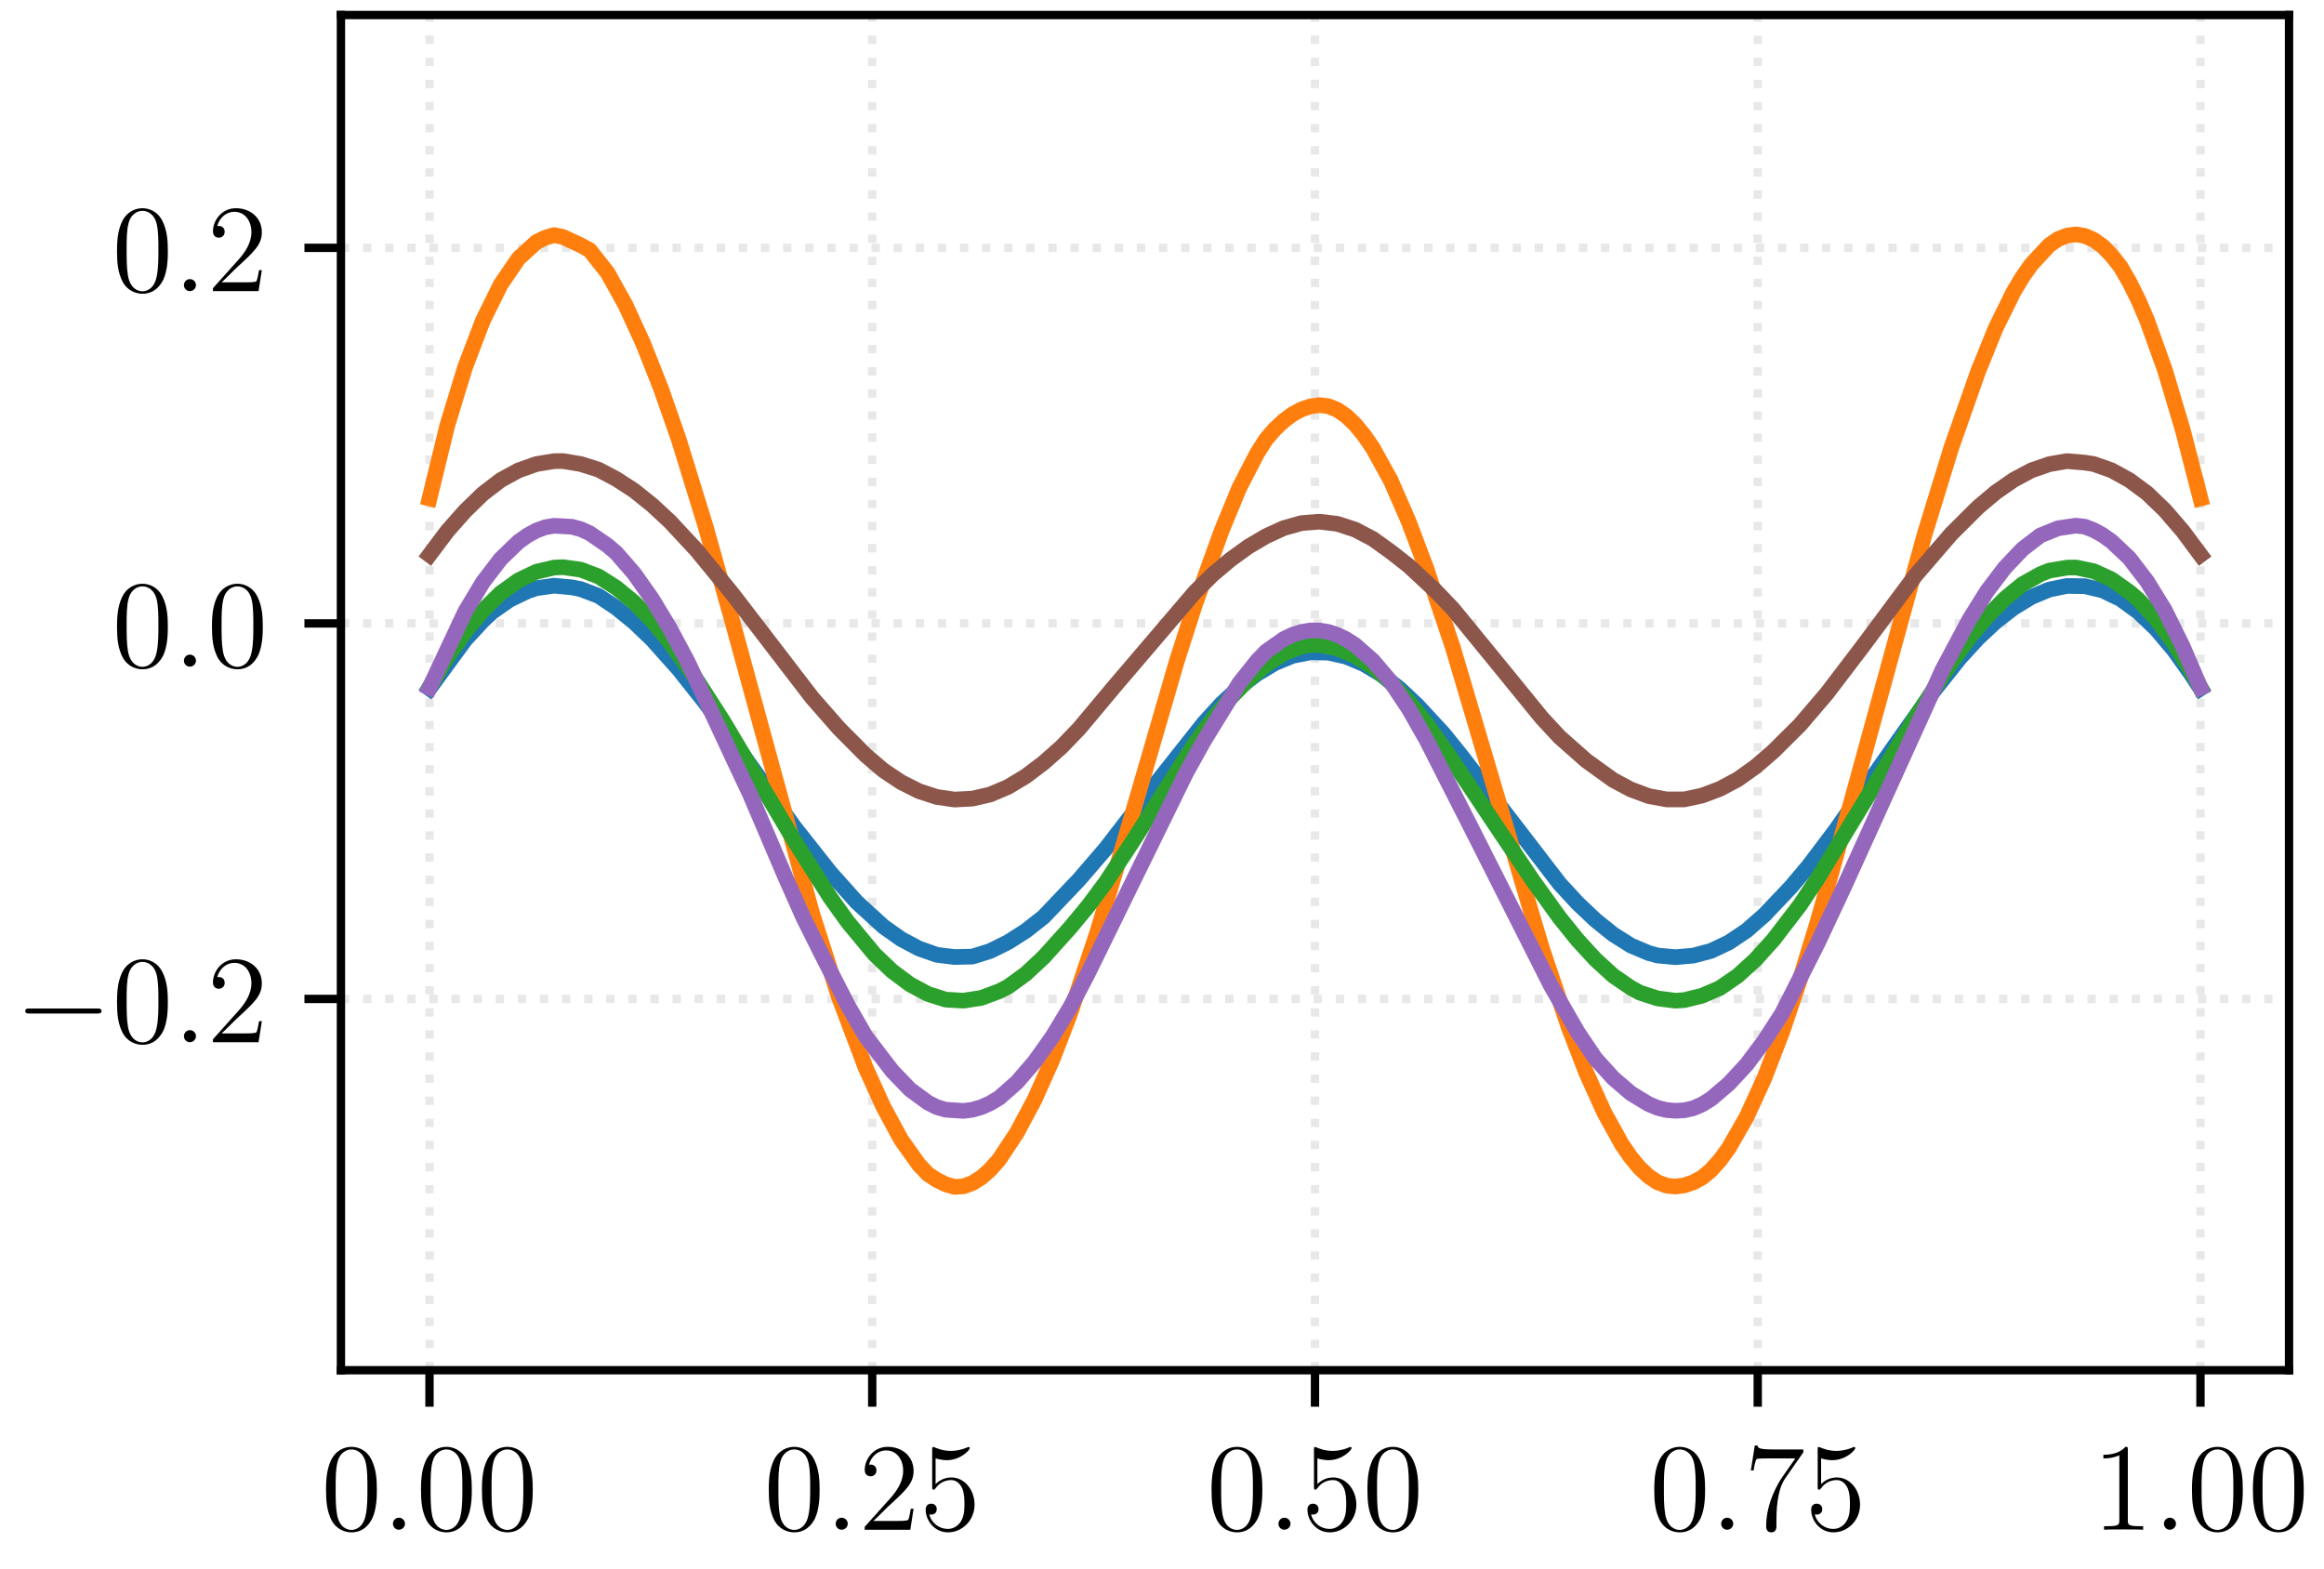 <?xml version="1.0" encoding="UTF-8"?>
<svg xmlns="http://www.w3.org/2000/svg" xmlns:xlink="http://www.w3.org/1999/xlink" width="222.866pt" height="150.48pt" viewBox="0 0 222.866 150.48">
<rect x="0" y="0" width="222.866" height="150.48" fill="#333333" stroke="none"/>
<defs>
<g>
<g id="glyph-0-0">
<path d="M 5.359 -3.828 C 5.359 -4.812 5.297 -5.781 4.859 -6.688 C 4.375 -7.688 3.516 -7.953 2.922 -7.953 C 2.234 -7.953 1.391 -7.609 0.938 -6.609 C 0.609 -5.859 0.484 -5.109 0.484 -3.828 C 0.484 -2.672 0.578 -1.797 1 -0.938 C 1.469 -0.031 2.297 0.25 2.922 0.25 C 3.953 0.25 4.547 -0.375 4.906 -1.062 C 5.328 -1.953 5.359 -3.125 5.359 -3.828 Z M 2.922 0.016 C 2.531 0.016 1.75 -0.203 1.531 -1.5 C 1.406 -2.219 1.406 -3.125 1.406 -3.969 C 1.406 -4.953 1.406 -5.828 1.594 -6.531 C 1.797 -7.344 2.406 -7.703 2.922 -7.703 C 3.375 -7.703 4.062 -7.438 4.297 -6.406 C 4.453 -5.719 4.453 -4.781 4.453 -3.969 C 4.453 -3.172 4.453 -2.266 4.312 -1.531 C 4.094 -0.219 3.328 0.016 2.922 0.016 Z M 2.922 0.016 "/>
</g>
<g id="glyph-0-1">
<path d="M 5.266 -2.016 L 5 -2.016 C 4.953 -1.812 4.859 -1.141 4.75 -0.953 C 4.656 -0.844 3.984 -0.844 3.625 -0.844 L 1.406 -0.844 C 1.734 -1.125 2.469 -1.891 2.766 -2.172 C 4.594 -3.844 5.266 -4.469 5.266 -5.656 C 5.266 -7.031 4.172 -7.953 2.781 -7.953 C 1.406 -7.953 0.578 -6.766 0.578 -5.734 C 0.578 -5.125 1.109 -5.125 1.141 -5.125 C 1.406 -5.125 1.703 -5.312 1.703 -5.688 C 1.703 -6.031 1.484 -6.25 1.141 -6.25 C 1.047 -6.25 1.016 -6.25 0.984 -6.234 C 1.203 -7.047 1.859 -7.609 2.625 -7.609 C 3.641 -7.609 4.266 -6.75 4.266 -5.656 C 4.266 -4.641 3.688 -3.75 3 -2.984 L 0.578 -0.281 L 0.578 0 L 4.953 0 Z M 5.266 -2.016 "/>
</g>
<g id="glyph-0-2">
<path d="M 1.531 -6.844 C 2.047 -6.688 2.469 -6.672 2.594 -6.672 C 3.938 -6.672 4.812 -7.656 4.812 -7.828 C 4.812 -7.875 4.781 -7.938 4.703 -7.938 C 4.688 -7.938 4.656 -7.938 4.547 -7.891 C 3.891 -7.609 3.312 -7.562 3 -7.562 C 2.219 -7.562 1.656 -7.812 1.422 -7.906 C 1.344 -7.938 1.312 -7.938 1.297 -7.938 C 1.203 -7.938 1.203 -7.859 1.203 -7.672 L 1.203 -4.125 C 1.203 -3.906 1.203 -3.844 1.344 -3.844 C 1.406 -3.844 1.422 -3.844 1.547 -4 C 1.875 -4.484 2.438 -4.766 3.031 -4.766 C 3.672 -4.766 3.984 -4.188 4.078 -3.984 C 4.281 -3.516 4.297 -2.922 4.297 -2.469 C 4.297 -2.016 4.297 -1.344 3.953 -0.797 C 3.688 -0.375 3.234 -0.078 2.703 -0.078 C 1.906 -0.078 1.141 -0.609 0.922 -1.484 C 0.984 -1.453 1.047 -1.453 1.109 -1.453 C 1.312 -1.453 1.641 -1.562 1.641 -1.969 C 1.641 -2.312 1.406 -2.5 1.109 -2.5 C 0.891 -2.5 0.578 -2.391 0.578 -1.922 C 0.578 -0.906 1.406 0.25 2.719 0.25 C 4.078 0.25 5.266 -0.891 5.266 -2.406 C 5.266 -3.828 4.297 -5.016 3.047 -5.016 C 2.359 -5.016 1.844 -4.703 1.531 -4.375 Z M 1.531 -6.844 "/>
</g>
<g id="glyph-0-3">
<path d="M 5.672 -7.422 L 5.672 -7.703 L 2.797 -7.703 C 1.344 -7.703 1.328 -7.859 1.281 -8.078 L 1.016 -8.078 L 0.641 -5.688 L 0.906 -5.688 C 0.938 -5.906 1.047 -6.641 1.203 -6.781 C 1.297 -6.844 2.203 -6.844 2.359 -6.844 L 4.906 -6.844 L 3.641 -5.031 C 3.312 -4.562 2.109 -2.609 2.109 -0.359 C 2.109 -0.234 2.109 0.25 2.594 0.25 C 3.094 0.25 3.094 -0.219 3.094 -0.375 L 3.094 -0.969 C 3.094 -2.75 3.375 -4.141 3.938 -4.938 Z M 5.672 -7.422 "/>
</g>
<g id="glyph-0-4">
<path d="M 3.438 -7.656 C 3.438 -7.938 3.438 -7.953 3.203 -7.953 C 2.922 -7.625 2.312 -7.188 1.094 -7.188 L 1.094 -6.844 C 1.359 -6.844 1.953 -6.844 2.625 -7.141 L 2.625 -0.922 C 2.625 -0.484 2.578 -0.344 1.531 -0.344 L 1.156 -0.344 L 1.156 0 C 1.484 -0.031 2.641 -0.031 3.031 -0.031 C 3.438 -0.031 4.578 -0.031 4.906 0 L 4.906 -0.344 L 4.531 -0.344 C 3.484 -0.344 3.438 -0.484 3.438 -0.922 Z M 3.438 -7.656 "/>
</g>
<g id="glyph-1-0">
<path d="M 2.203 -0.578 C 2.203 -0.922 1.906 -1.156 1.625 -1.156 C 1.281 -1.156 1.047 -0.875 1.047 -0.578 C 1.047 -0.234 1.328 0 1.609 0 C 1.953 0 2.203 -0.281 2.203 -0.578 Z M 2.203 -0.578 "/>
</g>
<g id="glyph-2-0">
<path d="M 7.875 -2.75 C 8.078 -2.75 8.297 -2.75 8.297 -2.984 C 8.297 -3.234 8.078 -3.234 7.875 -3.234 L 1.406 -3.234 C 1.203 -3.234 0.984 -3.234 0.984 -2.984 C 0.984 -2.75 1.203 -2.75 1.406 -2.75 Z M 7.875 -2.75 "/>
</g>
</g>
<clipPath id="clip-0">
<path clip-rule="nonzero" d="M 40 1.441 L 42 1.441 L 42 131.414 L 40 131.414 Z M 40 1.441 "/>
</clipPath>
<clipPath id="clip-1">
<path clip-rule="nonzero" d="M 83 1.441 L 85 1.441 L 85 131.414 L 83 131.414 Z M 83 1.441 "/>
</clipPath>
<clipPath id="clip-2">
<path clip-rule="nonzero" d="M 125 1.441 L 127 1.441 L 127 131.414 L 125 131.414 Z M 125 1.441 "/>
</clipPath>
<clipPath id="clip-3">
<path clip-rule="nonzero" d="M 168 1.441 L 169 1.441 L 169 131.414 L 168 131.414 Z M 168 1.441 "/>
</clipPath>
<clipPath id="clip-4">
<path clip-rule="nonzero" d="M 210 1.441 L 212 1.441 L 212 131.414 L 210 131.414 Z M 210 1.441 "/>
</clipPath>
<clipPath id="clip-5">
<path clip-rule="nonzero" d="M 32.695 95 L 219.512 95 L 219.512 97 L 32.695 97 Z M 32.695 95 "/>
</clipPath>
<clipPath id="clip-6">
<path clip-rule="nonzero" d="M 32.695 59 L 219.512 59 L 219.512 61 L 32.695 61 Z M 32.695 59 "/>
</clipPath>
<clipPath id="clip-7">
<path clip-rule="nonzero" d="M 32.695 23 L 219.512 23 L 219.512 25 L 32.695 25 Z M 32.695 23 "/>
</clipPath>
</defs>
<path fill-rule="nonzero" fill="rgb(100%, 100%, 100%)" fill-opacity="1" d="M 0 150.48 L 222.867 150.48 L 222.867 0 L 0 0 Z M 0 150.48 "/>
<path fill-rule="nonzero" fill="rgb(100%, 100%, 100%)" fill-opacity="1" d="M 32.695 131.414 L 219.512 131.414 L 219.512 1.441 L 32.695 1.441 Z M 32.695 131.414 "/>
<g clip-path="url(#clip-0)">
<path fill="none" stroke-width="0.8" stroke-linecap="butt" stroke-linejoin="round" stroke="rgb(69.019%, 69.019%, 69.019%)" stroke-opacity="0.3" stroke-dasharray="0.8 1.32" stroke-miterlimit="10" d="M 41.188 19.066 L 41.188 149.039 " transform="matrix(1, 0, 0, -1, 0, 150.48)"/>
</g>
<path fill="none" stroke-width="0.8" stroke-linecap="butt" stroke-linejoin="round" stroke="rgb(0%, 0%, 0%)" stroke-opacity="1" stroke-miterlimit="10" d="M 41.188 19.066 L 41.188 15.566 " transform="matrix(1, 0, 0, -1, 0, 150.48)"/>
<g fill="rgb(0%, 0%, 0%)" fill-opacity="1">
<use xlink:href="#glyph-0-0" x="30.782" y="146.715"/>
</g>
<g fill="rgb(0%, 0%, 0%)" fill-opacity="1">
<use xlink:href="#glyph-1-0" x="36.635" y="146.715"/>
</g>
<g fill="rgb(0%, 0%, 0%)" fill-opacity="1">
<use xlink:href="#glyph-0-0" x="39.887" y="146.715"/>
<use xlink:href="#glyph-0-0" x="45.733" y="146.715"/>
</g>
<g clip-path="url(#clip-1)">
<path fill="none" stroke-width="0.8" stroke-linecap="butt" stroke-linejoin="round" stroke="rgb(69.019%, 69.019%, 69.019%)" stroke-opacity="0.3" stroke-dasharray="0.8 1.32" stroke-miterlimit="10" d="M 83.645 19.066 L 83.645 149.039 " transform="matrix(1, 0, 0, -1, 0, 150.48)"/>
</g>
<path fill="none" stroke-width="0.8" stroke-linecap="butt" stroke-linejoin="round" stroke="rgb(0%, 0%, 0%)" stroke-opacity="1" stroke-miterlimit="10" d="M 83.645 19.066 L 83.645 15.566 " transform="matrix(1, 0, 0, -1, 0, 150.48)"/>
<g fill="rgb(0%, 0%, 0%)" fill-opacity="1">
<use xlink:href="#glyph-0-0" x="73.241" y="146.715"/>
</g>
<g fill="rgb(0%, 0%, 0%)" fill-opacity="1">
<use xlink:href="#glyph-1-0" x="79.094" y="146.715"/>
</g>
<g fill="rgb(0%, 0%, 0%)" fill-opacity="1">
<use xlink:href="#glyph-0-1" x="82.345" y="146.715"/>
<use xlink:href="#glyph-0-2" x="88.191" y="146.715"/>
</g>
<g clip-path="url(#clip-2)">
<path fill="none" stroke-width="0.8" stroke-linecap="butt" stroke-linejoin="round" stroke="rgb(69.019%, 69.019%, 69.019%)" stroke-opacity="0.3" stroke-dasharray="0.8 1.32" stroke-miterlimit="10" d="M 126.105 19.066 L 126.105 149.039 " transform="matrix(1, 0, 0, -1, 0, 150.48)"/>
</g>
<path fill="none" stroke-width="0.8" stroke-linecap="butt" stroke-linejoin="round" stroke="rgb(0%, 0%, 0%)" stroke-opacity="1" stroke-miterlimit="10" d="M 126.105 19.066 L 126.105 15.566 " transform="matrix(1, 0, 0, -1, 0, 150.48)"/>
<g fill="rgb(0%, 0%, 0%)" fill-opacity="1">
<use xlink:href="#glyph-0-0" x="115.699" y="146.715"/>
</g>
<g fill="rgb(0%, 0%, 0%)" fill-opacity="1">
<use xlink:href="#glyph-1-0" x="121.552" y="146.715"/>
</g>
<g fill="rgb(0%, 0%, 0%)" fill-opacity="1">
<use xlink:href="#glyph-0-2" x="124.803" y="146.715"/>
<use xlink:href="#glyph-0-0" x="130.649" y="146.715"/>
</g>
<g clip-path="url(#clip-3)">
<path fill="none" stroke-width="0.8" stroke-linecap="butt" stroke-linejoin="round" stroke="rgb(69.019%, 69.019%, 69.019%)" stroke-opacity="0.3" stroke-dasharray="0.8 1.32" stroke-miterlimit="10" d="M 168.562 19.066 L 168.562 149.039 " transform="matrix(1, 0, 0, -1, 0, 150.48)"/>
</g>
<path fill="none" stroke-width="0.8" stroke-linecap="butt" stroke-linejoin="round" stroke="rgb(0%, 0%, 0%)" stroke-opacity="1" stroke-miterlimit="10" d="M 168.562 19.066 L 168.562 15.566 " transform="matrix(1, 0, 0, -1, 0, 150.48)"/>
<g fill="rgb(0%, 0%, 0%)" fill-opacity="1">
<use xlink:href="#glyph-0-0" x="158.157" y="146.715"/>
</g>
<g fill="rgb(0%, 0%, 0%)" fill-opacity="1">
<use xlink:href="#glyph-1-0" x="164.01" y="146.715"/>
</g>
<g fill="rgb(0%, 0%, 0%)" fill-opacity="1">
<use xlink:href="#glyph-0-3" x="167.262" y="146.715"/>
<use xlink:href="#glyph-0-2" x="173.108" y="146.715"/>
</g>
<g clip-path="url(#clip-4)">
<path fill="none" stroke-width="0.8" stroke-linecap="butt" stroke-linejoin="round" stroke="rgb(69.019%, 69.019%, 69.019%)" stroke-opacity="0.3" stroke-dasharray="0.8 1.32" stroke-miterlimit="10" d="M 211.02 19.066 L 211.02 149.039 " transform="matrix(1, 0, 0, -1, 0, 150.48)"/>
</g>
<path fill="none" stroke-width="0.8" stroke-linecap="butt" stroke-linejoin="round" stroke="rgb(0%, 0%, 0%)" stroke-opacity="1" stroke-miterlimit="10" d="M 211.02 19.066 L 211.02 15.566 " transform="matrix(1, 0, 0, -1, 0, 150.48)"/>
<g fill="rgb(0%, 0%, 0%)" fill-opacity="1">
<use xlink:href="#glyph-0-4" x="200.615" y="146.715"/>
</g>
<g fill="rgb(0%, 0%, 0%)" fill-opacity="1">
<use xlink:href="#glyph-1-0" x="206.468" y="146.715"/>
</g>
<g fill="rgb(0%, 0%, 0%)" fill-opacity="1">
<use xlink:href="#glyph-0-0" x="209.72" y="146.715"/>
<use xlink:href="#glyph-0-0" x="215.566" y="146.715"/>
</g>
<g clip-path="url(#clip-5)">
<path fill="none" stroke-width="0.8" stroke-linecap="butt" stroke-linejoin="round" stroke="rgb(69.019%, 69.019%, 69.019%)" stroke-opacity="0.3" stroke-dasharray="0.8 1.32" stroke-miterlimit="10" d="M 32.695 54.675 L 219.512 54.675 " transform="matrix(1, 0, 0, -1, 0, 150.48)"/>
</g>
<path fill="none" stroke-width="0.8" stroke-linecap="butt" stroke-linejoin="round" stroke="rgb(0%, 0%, 0%)" stroke-opacity="1" stroke-miterlimit="10" d="M 32.695 54.675 L 29.195 54.675 " transform="matrix(1, 0, 0, -1, 0, 150.48)"/>
<g fill="rgb(0%, 0%, 0%)" fill-opacity="1">
<use xlink:href="#glyph-2-0" x="1.44" y="99.955"/>
</g>
<g fill="rgb(0%, 0%, 0%)" fill-opacity="1">
<use xlink:href="#glyph-0-0" x="10.738" y="99.955"/>
</g>
<g fill="rgb(0%, 0%, 0%)" fill-opacity="1">
<use xlink:href="#glyph-1-0" x="16.591" y="99.955"/>
</g>
<g fill="rgb(0%, 0%, 0%)" fill-opacity="1">
<use xlink:href="#glyph-0-1" x="19.843" y="99.955"/>
</g>
<g clip-path="url(#clip-6)">
<path fill="none" stroke-width="0.8" stroke-linecap="butt" stroke-linejoin="round" stroke="rgb(69.019%, 69.019%, 69.019%)" stroke-opacity="0.3" stroke-dasharray="0.8 1.32" stroke-miterlimit="10" d="M 32.695 90.691 L 219.512 90.691 " transform="matrix(1, 0, 0, -1, 0, 150.48)"/>
</g>
<path fill="none" stroke-width="0.8" stroke-linecap="butt" stroke-linejoin="round" stroke="rgb(0%, 0%, 0%)" stroke-opacity="1" stroke-miterlimit="10" d="M 32.695 90.691 L 29.195 90.691 " transform="matrix(1, 0, 0, -1, 0, 150.48)"/>
<g fill="rgb(0%, 0%, 0%)" fill-opacity="1">
<use xlink:href="#glyph-0-0" x="10.738" y="63.939"/>
</g>
<g fill="rgb(0%, 0%, 0%)" fill-opacity="1">
<use xlink:href="#glyph-1-0" x="16.591" y="63.939"/>
</g>
<g fill="rgb(0%, 0%, 0%)" fill-opacity="1">
<use xlink:href="#glyph-0-0" x="19.843" y="63.939"/>
</g>
<g clip-path="url(#clip-7)">
<path fill="none" stroke-width="0.8" stroke-linecap="butt" stroke-linejoin="round" stroke="rgb(69.019%, 69.019%, 69.019%)" stroke-opacity="0.3" stroke-dasharray="0.8 1.32" stroke-miterlimit="10" d="M 32.695 126.71 L 219.512 126.71 " transform="matrix(1, 0, 0, -1, 0, 150.48)"/>
</g>
<path fill="none" stroke-width="0.8" stroke-linecap="butt" stroke-linejoin="round" stroke="rgb(0%, 0%, 0%)" stroke-opacity="1" stroke-miterlimit="10" d="M 32.695 126.71 L 29.195 126.71 " transform="matrix(1, 0, 0, -1, 0, 150.48)"/>
<g fill="rgb(0%, 0%, 0%)" fill-opacity="1">
<use xlink:href="#glyph-0-0" x="10.738" y="27.922"/>
</g>
<g fill="rgb(0%, 0%, 0%)" fill-opacity="1">
<use xlink:href="#glyph-1-0" x="16.591" y="27.922"/>
</g>
<g fill="rgb(0%, 0%, 0%)" fill-opacity="1">
<use xlink:href="#glyph-0-1" x="19.843" y="27.922"/>
</g>
<path fill="none" stroke-width="1.5" stroke-linecap="square" stroke-linejoin="round" stroke="rgb(12.157%, 46.666%, 70.587%)" stroke-opacity="1" stroke-miterlimit="10" d="M 41.188 84.449 L 44.602 89.113 L 46.309 90.96 L 47.16 91.761 L 48.867 92.957 L 50.574 93.777 L 51.43 94.066 L 53.137 94.308 L 54.844 94.148 L 55.695 93.976 L 57.402 93.328 L 59.109 92.183 L 60.816 90.796 L 62.523 89.164 L 65.082 86.3 L 67.645 83.074 L 71.059 78.335 L 76.18 71.152 L 79.594 66.828 L 82.152 63.964 L 84.711 61.625 L 86.418 60.414 L 88.125 59.511 L 89.832 58.906 L 91.539 58.695 L 93.246 58.734 L 94.953 59.269 L 96.66 60.113 L 98.367 61.199 L 100.074 62.539 L 103.488 66.128 L 106.047 69.101 L 110.316 74.644 L 115.438 81.117 L 117.145 82.992 L 118.852 84.57 L 120.559 85.863 L 122.262 86.882 L 123.969 87.585 L 125.676 87.918 L 127.383 87.886 L 129.09 87.503 L 130.797 86.789 L 132.504 85.761 L 134.211 84.433 L 135.918 82.828 L 138.48 80.05 L 140.188 77.925 L 149.574 65.714 L 151.281 63.863 L 152.988 62.246 L 154.695 60.871 L 156.402 59.796 L 158.109 59.074 L 158.961 58.839 L 160.668 58.679 L 162.375 58.828 L 164.082 59.281 L 165.789 60.089 L 167.496 61.234 L 169.203 62.73 L 171.762 65.429 L 173.469 67.457 L 176.031 70.859 L 182.004 79.386 L 185.418 84.195 L 187.977 87.41 L 189.684 89.269 L 191.391 90.863 L 193.098 92.183 L 194.805 93.222 L 196.512 93.933 L 198.219 94.285 L 199.926 94.261 L 201.633 93.855 L 203.34 93.035 L 205.047 91.796 L 206.754 90.171 L 208.461 88.152 L 210.168 85.761 L 211.02 84.449 " transform="matrix(1, 0, 0, -1, 0, 150.48)"/>
<path fill="none" stroke-width="1.5" stroke-linecap="square" stroke-linejoin="round" stroke="rgb(100%, 49.803%, 5.49%)" stroke-opacity="1" stroke-miterlimit="10" d="M 41.188 102.675 L 42.895 109.679 L 44.602 115.269 L 46.309 119.738 L 48.016 123.195 L 49.723 125.695 L 51.43 127.257 L 52.281 127.679 L 53.137 127.933 L 53.988 127.757 L 55.695 126.957 L 56.551 126.488 L 58.258 124.328 L 59.965 121.265 L 61.672 117.55 L 63.375 113.246 L 65.082 108.363 L 67.645 100.054 L 70.203 90.992 L 77.887 62.851 L 80.445 54.875 L 83.004 48.089 L 84.711 44.328 L 86.418 41.175 L 88.125 38.773 L 88.98 37.878 L 89.832 37.316 L 90.688 36.894 L 91.539 36.648 L 92.395 36.703 L 93.246 37.011 L 94.102 37.546 L 94.953 38.296 L 95.809 39.265 L 97.516 41.843 L 99.223 45.042 L 100.93 48.871 L 102.633 53.3 L 105.195 60.96 L 107.754 69.531 L 112.875 87.144 L 114.582 92.457 L 117.145 99.566 L 118.852 103.71 L 120.559 107.011 L 121.41 108.347 L 122.262 109.332 L 123.117 110.132 L 123.969 110.765 L 124.824 111.222 L 125.676 111.511 L 126.531 111.628 L 127.383 111.523 L 128.238 111.179 L 129.09 110.597 L 129.945 109.785 L 130.797 108.75 L 131.652 107.507 L 133.359 104.418 L 135.066 100.515 L 136.773 95.988 L 139.332 88.355 L 147.867 59.527 L 150.426 51.976 L 152.133 47.558 L 153.84 43.789 L 155.547 40.703 L 156.402 39.468 L 157.254 38.449 L 158.109 37.656 L 158.961 37.085 L 159.816 36.769 L 160.668 36.683 L 161.52 36.792 L 162.375 37.082 L 163.227 37.539 L 164.082 38.253 L 164.934 39.207 L 165.789 40.378 L 167.496 43.359 L 169.203 47.085 L 170.91 51.531 L 172.617 56.562 L 174.324 62.136 L 177.738 74.32 L 184.562 99.214 L 187.125 107.539 L 189.684 114.82 L 191.391 119.031 L 193.098 122.492 L 193.953 123.918 L 194.805 125.125 L 196.512 126.96 L 197.367 127.554 L 198.219 127.882 L 199.074 128 L 199.926 127.859 L 200.777 127.484 L 201.633 126.871 L 202.484 126 L 203.34 124.921 L 204.191 123.457 L 205.047 121.738 L 205.898 119.765 L 207.605 115.007 L 209.312 109.285 L 211.02 102.675 " transform="matrix(1, 0, 0, -1, 0, 150.48)"/>
<path fill="none" stroke-width="1.5" stroke-linecap="square" stroke-linejoin="round" stroke="rgb(17.255%, 62.744%, 17.255%)" stroke-opacity="1" stroke-miterlimit="10" d="M 41.188 84.558 L 42.895 87.441 L 44.602 89.878 L 46.309 91.929 L 48.016 93.601 L 49.723 94.824 L 51.43 95.644 L 53.137 96.046 L 53.988 96.085 L 55.695 95.847 L 57.402 95.195 L 59.109 94.105 L 60.816 92.703 L 62.523 90.96 L 64.23 88.886 L 66.789 85.3 L 69.352 81.308 L 76.18 69.835 L 79.594 64.437 L 81.301 62.054 L 83.859 58.96 L 85.566 57.335 L 87.273 56.066 L 88.98 55.152 L 90.688 54.609 L 92.395 54.507 L 94.102 54.773 L 95.809 55.406 L 96.66 55.839 L 98.367 57.078 L 100.074 58.671 L 102.633 61.511 L 104.34 63.574 L 106.047 65.863 L 108.609 69.757 L 114.582 79.175 L 116.289 81.523 L 117.996 83.546 L 119.703 85.289 L 121.41 86.718 L 123.117 87.82 L 124.824 88.476 L 125.676 88.621 L 126.531 88.632 L 128.238 88.293 L 129.945 87.578 L 131.652 86.5 L 133.359 85.054 L 135.066 83.23 L 136.773 81.109 L 139.332 77.476 L 143.598 71.082 L 147.012 66.003 L 149.574 62.449 L 151.281 60.332 L 152.988 58.472 L 154.695 56.91 L 156.402 55.738 L 157.254 55.277 L 158.961 54.722 L 160.668 54.507 L 161.52 54.562 L 163.227 54.984 L 164.934 55.722 L 166.641 56.894 L 168.348 58.449 L 170.055 60.343 L 172.617 63.679 L 174.324 66.246 L 179.445 74.668 L 183.711 81.71 L 187.125 86.941 L 188.832 89.281 L 190.539 91.312 L 192.246 93.05 L 193.953 94.453 L 195.66 95.406 L 196.512 95.753 L 198.219 96.039 L 199.074 96.054 L 200.777 95.703 L 202.484 94.921 L 204.191 93.707 L 205.047 92.98 L 206.754 91.121 L 208.461 88.8 L 210.168 86.05 L 211.02 84.558 " transform="matrix(1, 0, 0, -1, 0, 150.48)"/>
<path fill="none" stroke-width="1.5" stroke-linecap="square" stroke-linejoin="round" stroke="rgb(58.038%, 40.392%, 74.117%)" stroke-opacity="1" stroke-miterlimit="10" d="M 41.188 84.519 L 44.602 91.8 L 46.309 94.644 L 48.016 96.875 L 49.723 98.519 L 50.574 99.125 L 51.43 99.593 L 52.281 99.91 L 53.137 100.054 L 54.844 99.96 L 55.695 99.73 L 56.551 99.339 L 58.258 98.168 L 59.109 97.437 L 60.816 95.468 L 62.523 93.05 L 64.23 90.226 L 65.938 87.027 L 68.496 81.628 L 70.203 77.96 L 71.91 74.339 L 75.324 66.343 L 77.031 62.503 L 78.738 59.078 L 81.301 54.062 L 83.004 51.105 L 85.566 47.757 L 87.273 45.984 L 88.98 44.734 L 89.832 44.3 L 90.688 44.05 L 92.395 43.937 L 93.246 44.046 L 94.102 44.292 L 94.953 44.671 L 95.809 45.179 L 97.516 46.679 L 99.223 48.656 L 100.93 51.058 L 102.633 53.875 L 104.34 57.144 L 113.73 76.324 L 115.438 79.406 L 118.852 84.96 L 120.559 87.105 L 121.41 87.992 L 123.117 89.199 L 123.969 89.605 L 124.824 89.878 L 125.676 90.015 L 126.531 90.011 L 127.383 89.871 L 128.238 89.593 L 129.09 89.175 L 129.945 88.625 L 131.652 87.125 L 133.359 85.109 L 135.066 82.554 L 136.773 79.562 L 141.039 71.179 L 148.719 55.964 L 151.281 51.511 L 152.988 48.972 L 154.695 47.082 L 156.402 45.617 L 158.109 44.582 L 158.961 44.23 L 159.816 44.019 L 160.668 43.949 L 161.52 43.996 L 162.375 44.191 L 163.227 44.558 L 164.082 45.085 L 165.789 46.539 L 167.496 48.382 L 169.203 50.66 L 170.91 53.304 L 174.324 60.05 L 176.883 65.515 L 186.27 86.218 L 188.832 91.015 L 190.539 93.761 L 192.246 96.015 L 193.953 97.816 L 195.66 99.125 L 197.367 99.816 L 199.074 100.066 L 199.926 99.968 L 200.777 99.64 L 201.633 99.168 L 202.484 98.562 L 204.191 96.953 L 205.898 94.726 L 207.605 91.949 L 209.312 88.492 L 211.02 84.519 " transform="matrix(1, 0, 0, -1, 0, 150.48)"/>
<path fill="none" stroke-width="1.5" stroke-linecap="square" stroke-linejoin="round" stroke="rgb(54.901%, 33.725%, 29.411%)" stroke-opacity="1" stroke-miterlimit="10" d="M 41.188 97.261 L 42.895 99.539 L 44.602 101.472 L 46.309 103.125 L 48.016 104.437 L 49.723 105.367 L 51.43 105.972 L 53.137 106.253 L 53.988 106.261 L 55.695 105.976 L 57.402 105.437 L 59.109 104.535 L 60.816 103.425 L 62.523 102.054 L 64.23 100.476 L 66.789 97.726 L 70.203 93.566 L 77.887 83.554 L 80.445 80.636 L 83.004 78.058 L 84.711 76.601 L 86.418 75.46 L 88.125 74.601 L 89.832 74.046 L 91.539 73.796 L 93.246 73.886 L 94.953 74.281 L 96.66 75.003 L 98.367 76.031 L 100.074 77.32 L 101.781 78.832 L 103.488 80.605 L 106.902 84.683 L 114.582 93.683 L 116.289 95.371 L 117.996 96.812 L 119.703 98.046 L 121.41 99.054 L 123.117 99.835 L 124.824 100.312 L 126.531 100.449 L 128.238 100.242 L 129.945 99.691 L 131.652 98.796 L 133.359 97.57 L 135.066 96.234 L 137.625 93.859 L 139.332 92.074 L 143.598 86.855 L 147.867 81.617 L 149.574 79.777 L 152.133 77.519 L 154.695 75.671 L 156.402 74.761 L 158.109 74.128 L 159.816 73.812 L 161.52 73.812 L 163.227 74.179 L 164.934 74.82 L 166.641 75.73 L 168.348 76.945 L 170.055 78.418 L 172.617 80.964 L 175.176 83.96 L 178.59 88.441 L 183.711 95.32 L 187.125 99.281 L 189.684 101.828 L 191.391 103.265 L 193.098 104.453 L 194.805 105.367 L 196.512 105.96 L 198.219 106.257 L 199.926 106.109 L 200.777 105.98 L 202.484 105.378 L 204.191 104.441 L 205.898 103.179 L 207.605 101.539 L 209.312 99.558 L 211.02 97.261 " transform="matrix(1, 0, 0, -1, 0, 150.48)"/>
<path fill="none" stroke-width="0.8" stroke-linecap="square" stroke-linejoin="miter" stroke="rgb(0%, 0%, 0%)" stroke-opacity="1" stroke-miterlimit="10" d="M 32.695 19.066 L 32.695 149.039 " transform="matrix(1, 0, 0, -1, 0, 150.48)"/>
<path fill="none" stroke-width="0.8" stroke-linecap="square" stroke-linejoin="miter" stroke="rgb(0%, 0%, 0%)" stroke-opacity="1" stroke-miterlimit="10" d="M 219.512 19.066 L 219.512 149.039 " transform="matrix(1, 0, 0, -1, 0, 150.48)"/>
<path fill="none" stroke-width="0.8" stroke-linecap="square" stroke-linejoin="miter" stroke="rgb(0%, 0%, 0%)" stroke-opacity="1" stroke-miterlimit="10" d="M 32.695 19.066 L 219.512 19.066 " transform="matrix(1, 0, 0, -1, 0, 150.48)"/>
<path fill="none" stroke-width="0.8" stroke-linecap="square" stroke-linejoin="miter" stroke="rgb(0%, 0%, 0%)" stroke-opacity="1" stroke-miterlimit="10" d="M 32.695 149.039 L 219.512 149.039 " transform="matrix(1, 0, 0, -1, 0, 150.48)"/>
</svg>
